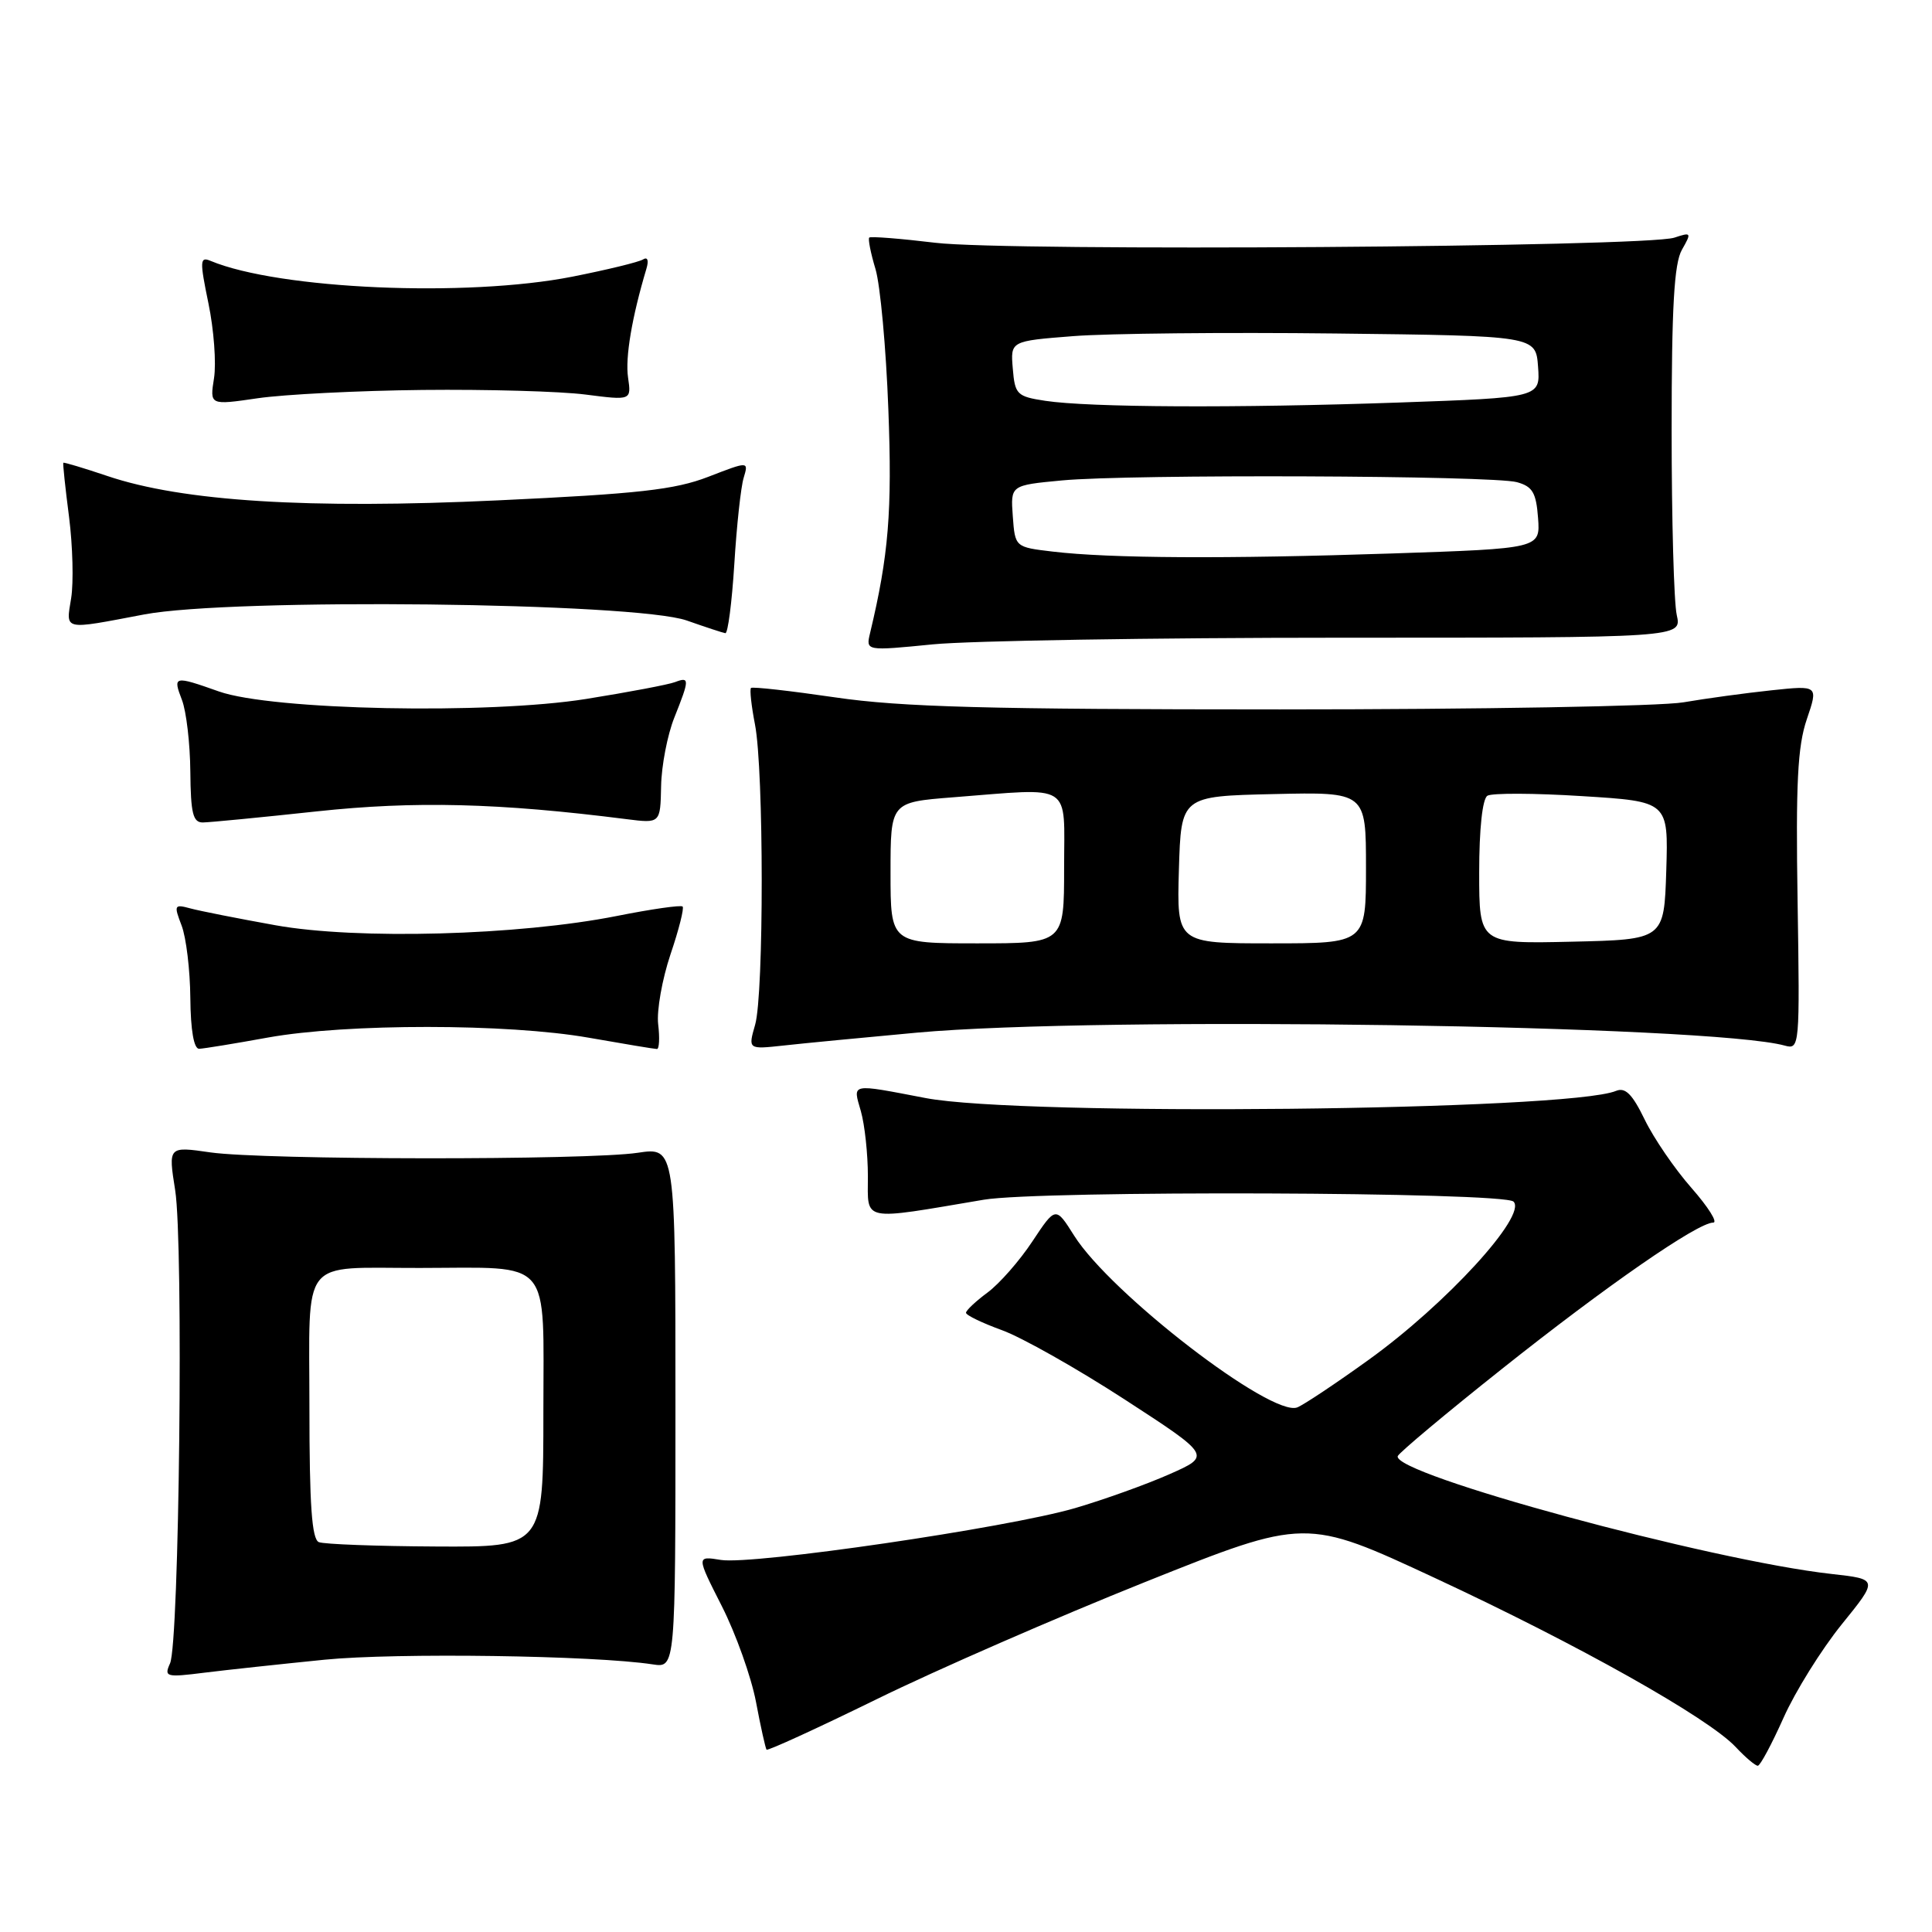 <?xml version="1.0" encoding="UTF-8" standalone="no"?>
<!DOCTYPE svg PUBLIC "-//W3C//DTD SVG 1.1//EN" "http://www.w3.org/Graphics/SVG/1.1/DTD/svg11.dtd" >
<svg xmlns="http://www.w3.org/2000/svg" xmlns:xlink="http://www.w3.org/1999/xlink" version="1.1" viewBox="0 0 256 256">
 <g >
 <path fill="currentColor"
d=" M 236.33 227.61 C 237.88 224.13 241.35 218.57 244.02 215.26 C 248.89 209.25 248.89 209.25 242.70 208.56 C 226.54 206.76 184.36 195.30 185.21 192.94 C 185.37 192.50 191.57 187.30 199.00 181.40 C 212.85 170.38 224.95 162.00 227.01 162.00 C 227.65 162.00 226.35 159.94 224.13 157.41 C 221.91 154.89 219.12 150.81 217.93 148.35 C 216.29 144.97 215.36 144.04 214.13 144.55 C 207.80 147.18 135.35 147.93 122.66 145.50 C 112.56 143.57 112.99 143.48 114.07 147.24 C 114.58 149.03 115.00 152.91 115.00 155.87 C 115.00 161.95 113.95 161.74 130.35 158.97 C 137.80 157.71 199.27 157.93 200.55 159.22 C 202.38 161.05 191.61 172.81 181.33 180.20 C 176.97 183.34 172.72 186.17 171.89 186.49 C 168.46 187.80 147.18 171.42 142.33 163.73 C 139.88 159.84 139.88 159.84 136.79 164.50 C 135.10 167.06 132.42 170.11 130.85 171.27 C 129.28 172.43 128.00 173.64 128.00 173.95 C 128.00 174.27 130.14 175.30 132.75 176.25 C 135.36 177.19 142.68 181.32 149.00 185.42 C 160.50 192.89 160.50 192.89 154.96 195.34 C 151.91 196.69 146.28 198.71 142.46 199.83 C 133.50 202.45 99.76 207.38 95.52 206.70 C 92.27 206.17 92.27 206.17 95.65 212.83 C 97.51 216.50 99.54 222.20 100.17 225.50 C 100.79 228.80 101.43 231.65 101.57 231.84 C 101.72 232.02 108.29 229.01 116.17 225.15 C 124.05 221.28 140.06 214.30 151.75 209.62 C 173.01 201.12 173.01 201.12 190.15 209.10 C 209.13 217.93 226.34 227.61 229.98 231.48 C 231.28 232.87 232.61 233.99 232.92 233.97 C 233.24 233.96 234.77 231.10 236.33 227.61 Z  M 43.00 219.92 C 52.42 218.98 78.77 219.35 86.50 220.54 C 89.50 221.00 89.50 221.00 89.50 186.50 C 89.50 152.00 89.50 152.00 84.50 152.75 C 77.83 153.75 34.97 153.71 27.89 152.70 C 22.29 151.89 22.29 151.89 23.21 157.70 C 24.33 164.73 23.76 217.72 22.53 220.41 C 21.72 222.20 22.00 222.28 27.08 221.64 C 30.06 221.27 37.22 220.50 43.00 219.92 Z  M 35.50 137.48 C 45.94 135.60 67.25 135.61 78.00 137.50 C 82.67 138.32 86.75 139.00 87.05 139.00 C 87.35 139.00 87.43 137.52 87.21 135.71 C 87.00 133.91 87.74 129.75 88.84 126.47 C 89.95 123.20 90.67 120.34 90.45 120.12 C 90.23 119.90 86.31 120.46 81.74 121.37 C 68.69 123.96 47.30 124.54 36.50 122.60 C 31.55 121.71 26.48 120.71 25.23 120.37 C 23.09 119.79 23.02 119.92 24.06 122.63 C 24.67 124.21 25.19 128.54 25.22 132.25 C 25.26 136.52 25.69 138.99 26.39 138.97 C 27.00 138.95 31.10 138.28 35.50 137.48 Z  M 121.50 136.83 C 145.74 134.62 226.69 135.83 236.50 138.55 C 238.46 139.09 238.49 138.70 238.19 119.45 C 237.94 103.80 238.19 98.89 239.41 95.31 C 240.94 90.81 240.94 90.81 234.72 91.47 C 231.30 91.83 226.05 92.55 223.07 93.06 C 220.08 93.58 196.01 94.00 169.58 94.00 C 130.87 94.00 119.42 93.69 110.69 92.41 C 104.73 91.54 99.70 90.97 99.51 91.16 C 99.32 91.35 99.56 93.53 100.04 96.00 C 101.22 102.08 101.23 131.70 100.06 135.78 C 99.12 139.05 99.12 139.05 103.81 138.54 C 106.39 138.25 114.35 137.49 121.50 136.83 Z  M 42.00 107.51 C 54.97 106.12 66.07 106.39 83.00 108.54 C 87.50 109.11 87.50 109.11 87.60 104.17 C 87.65 101.45 88.44 97.37 89.35 95.09 C 91.38 90.00 91.39 89.64 89.45 90.38 C 88.60 90.71 83.31 91.71 77.70 92.61 C 64.72 94.69 36.04 94.11 29.00 91.62 C 23.04 89.51 22.88 89.55 24.11 92.75 C 24.69 94.26 25.19 98.54 25.22 102.25 C 25.27 107.78 25.57 109.00 26.89 108.98 C 27.78 108.97 34.58 108.31 42.00 107.51 Z  M 177.68 84.50 C 222.85 84.50 222.85 84.50 222.18 81.50 C 221.80 79.85 221.50 68.83 221.50 57.00 C 221.50 40.68 221.83 34.92 222.86 33.10 C 224.16 30.82 224.12 30.74 221.86 31.49 C 218.08 32.74 133.51 33.33 123.95 32.17 C 119.31 31.61 115.37 31.30 115.18 31.48 C 115.00 31.66 115.37 33.54 116.01 35.66 C 116.64 37.77 117.41 46.13 117.71 54.22 C 118.23 67.76 117.75 73.59 115.29 83.88 C 114.72 86.26 114.72 86.26 123.61 85.38 C 128.50 84.90 152.83 84.50 177.68 84.50 Z  M 97.30 74.75 C 97.61 69.66 98.17 64.51 98.54 63.31 C 99.20 61.11 99.20 61.11 93.85 63.18 C 89.42 64.89 84.62 65.43 66.00 66.30 C 40.87 67.48 24.19 66.44 14.22 63.07 C 11.08 62.01 8.46 61.23 8.39 61.32 C 8.31 61.42 8.65 64.65 9.15 68.50 C 9.64 72.35 9.76 77.19 9.43 79.25 C 8.73 83.60 8.23 83.48 19.09 81.42 C 30.68 79.22 84.14 79.82 91.00 82.22 C 93.47 83.09 95.78 83.85 96.11 83.90 C 96.45 83.96 96.98 79.84 97.30 74.75 Z  M 56.00 51.67 C 64.53 51.58 74.24 51.85 77.58 52.28 C 83.66 53.06 83.66 53.06 83.22 50.02 C 82.83 47.37 83.73 42.04 85.65 35.62 C 85.99 34.49 85.81 34.00 85.20 34.38 C 84.64 34.73 80.43 35.75 75.84 36.66 C 61.83 39.42 36.96 38.34 27.91 34.57 C 26.48 33.97 26.45 34.53 27.62 40.20 C 28.34 43.67 28.67 48.12 28.36 50.10 C 27.79 53.70 27.79 53.70 34.15 52.77 C 37.64 52.26 47.47 51.76 56.00 51.67 Z  M 42.25 204.34 C 41.32 203.96 41.00 199.44 41.00 186.53 C 41.00 166.25 39.59 168.04 55.63 168.01 C 73.38 167.99 72.00 166.38 72.00 187.12 C 72.00 205.00 72.00 205.00 57.75 204.92 C 49.91 204.88 42.94 204.62 42.25 204.34 Z  M 118.00 115.65 C 118.00 106.30 118.00 106.30 126.25 105.65 C 142.36 104.40 141.00 103.54 141.00 115.00 C 141.00 125.00 141.00 125.00 129.50 125.00 C 118.00 125.00 118.00 125.00 118.00 115.65 Z  M 156.21 115.25 C 156.50 105.50 156.50 105.50 168.75 105.22 C 181.00 104.94 181.00 104.94 181.00 114.97 C 181.00 125.00 181.00 125.00 168.46 125.00 C 155.93 125.00 155.93 125.00 156.21 115.25 Z  M 196.00 115.59 C 196.00 109.84 196.43 105.85 197.09 105.44 C 197.69 105.07 203.33 105.09 209.63 105.49 C 221.07 106.20 221.07 106.20 220.79 115.35 C 220.50 124.50 220.50 124.50 208.25 124.78 C 196.00 125.06 196.00 125.06 196.00 115.59 Z  M 139.50 73.09 C 134.50 72.50 134.50 72.50 134.20 68.40 C 133.90 64.30 133.90 64.30 140.70 63.66 C 149.62 62.81 197.78 63.00 201.00 63.89 C 203.07 64.46 203.55 65.28 203.80 68.63 C 204.10 72.68 204.10 72.68 184.39 73.34 C 162.49 74.07 147.05 73.99 139.50 73.09 Z  M 138.50 53.11 C 134.75 52.54 134.48 52.27 134.20 48.84 C 133.89 45.19 133.89 45.19 142.20 44.54 C 146.76 44.18 162.43 44.02 177.00 44.19 C 203.50 44.50 203.50 44.50 203.80 48.59 C 204.10 52.68 204.10 52.68 185.30 53.34 C 163.78 54.09 144.33 53.99 138.50 53.11 Z "/>
</g>
</svg>